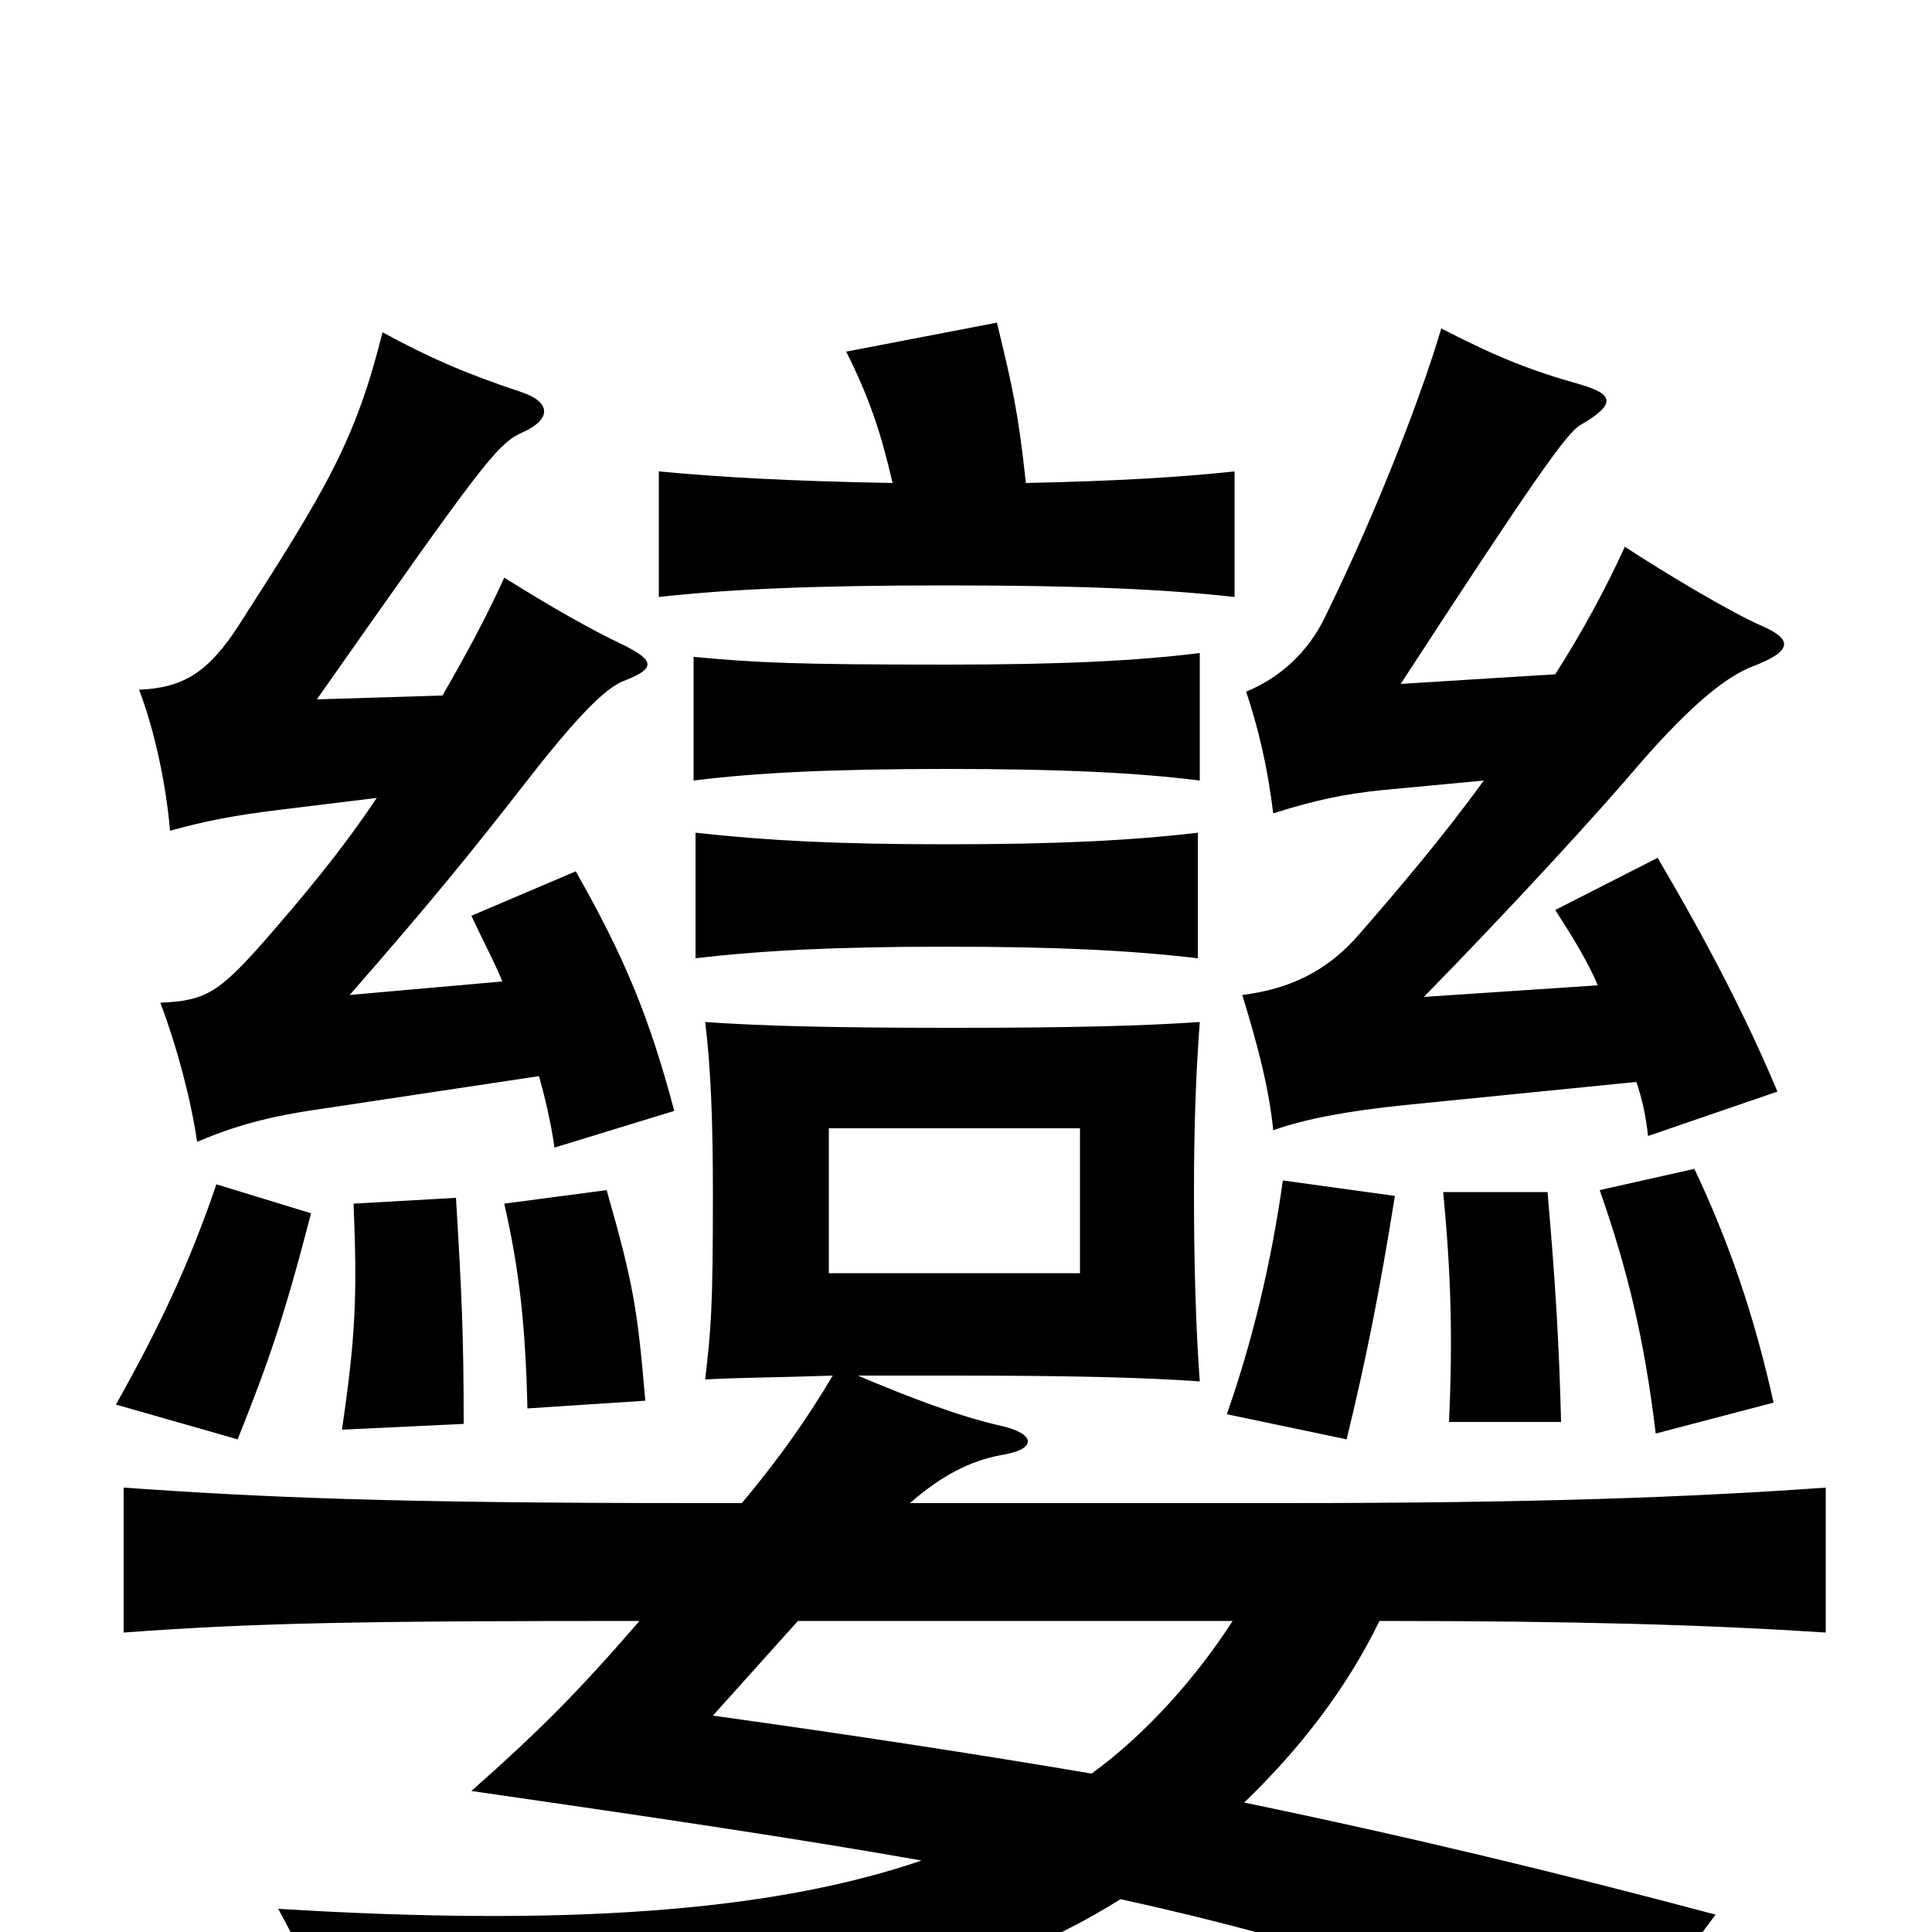 <svg xmlns="http://www.w3.org/2000/svg" viewBox="0 -1000 1000 1000">
	<path fill="#000000" d="M559 -341H429V-416H559ZM805 -651L725 -646C794 -752 811 -776 818 -780C837 -791 835 -796 818 -801C793 -808 775 -815 746 -830C736 -796 713 -736 686 -681C677 -662 662 -649 645 -642C651 -624 656 -604 659 -579C681 -586 696 -589 715 -591L768 -596C747 -567 724 -540 704 -517C687 -497 667 -488 643 -485C651 -459 657 -436 659 -415C676 -421 698 -425 727 -428L847 -440C850 -431 852 -422 853 -412L920 -435C904 -473 885 -510 858 -556L805 -529C814 -515 822 -502 827 -490L737 -484C782 -530 827 -579 849 -605C876 -636 894 -650 907 -655C928 -663 928 -669 912 -676C896 -683 864 -702 841 -717C831 -695 819 -673 805 -651ZM229 -640L164 -638C249 -759 257 -770 270 -776C286 -783 285 -792 270 -797C240 -807 222 -815 198 -828C184 -772 169 -747 124 -677C108 -652 95 -644 72 -643C80 -622 86 -594 88 -570C106 -575 121 -578 146 -581L195 -587C177 -560 157 -536 136 -512C113 -486 106 -482 83 -481C92 -457 99 -430 102 -409C121 -417 138 -422 166 -426L279 -443C282 -432 285 -420 287 -406L349 -425C336 -474 323 -505 298 -549L244 -526C250 -513 256 -502 260 -492L181 -485C222 -532 241 -555 276 -600C302 -633 315 -645 324 -648C339 -654 339 -658 323 -666C306 -674 285 -686 261 -701C251 -679 240 -659 229 -640ZM240 -263C240 -308 239 -331 236 -380L183 -377C185 -329 184 -308 177 -260ZM161 -372L112 -387C98 -346 83 -314 60 -273L123 -255C139 -295 147 -318 161 -372ZM722 -381L664 -389C658 -346 648 -305 635 -268L697 -255C707 -296 714 -331 722 -381ZM808 -264C807 -305 805 -337 801 -383H747C751 -341 752 -308 750 -264ZM918 -274C908 -319 895 -357 877 -395L828 -384C842 -344 851 -308 857 -258ZM334 -275C330 -322 328 -335 314 -384L261 -377C269 -342 272 -313 273 -271ZM620 -504V-569C586 -565 548 -563 490 -563C432 -563 396 -565 360 -569V-504C394 -508 432 -510 490 -510C548 -510 586 -508 620 -504ZM621 -596V-662C589 -658 550 -656 490 -656C410 -656 392 -657 359 -660V-596C391 -600 430 -602 490 -602C550 -602 589 -600 621 -596ZM462 -750C408 -751 373 -753 341 -756V-691C377 -695 420 -697 490 -697C560 -697 603 -695 639 -691V-756C611 -753 578 -751 531 -750C527 -787 524 -800 516 -833L438 -818C450 -794 456 -776 462 -750ZM644 -67C673 -95 697 -126 714 -161C816 -161 884 -159 945 -155V-230C874 -225 795 -222 664 -222H471C487 -236 502 -244 519 -247C537 -250 536 -258 518 -262C496 -267 470 -277 444 -288C458 -288 474 -288 493 -288C556 -288 592 -287 621 -285C619 -312 618 -345 618 -382C618 -418 619 -444 621 -471C591 -469 556 -468 493 -468C429 -468 394 -469 365 -471C368 -447 369 -418 369 -382C369 -322 368 -312 365 -286C383 -287 403 -287 431 -288C418 -266 404 -246 384 -222H360C201 -222 136 -225 64 -230V-155C132 -160 185 -161 331 -161C299 -124 279 -104 244 -73C341 -59 415 -48 477 -37C398 -10 291 -3 144 -12C162 21 170 42 175 69C390 62 507 29 580 -17C680 5 749 29 844 66C858 35 866 20 888 -9C809 -30 731 -49 644 -67ZM413 -161H638C620 -133 594 -103 565 -82C506 -92 441 -102 369 -112Z"/>
</svg>